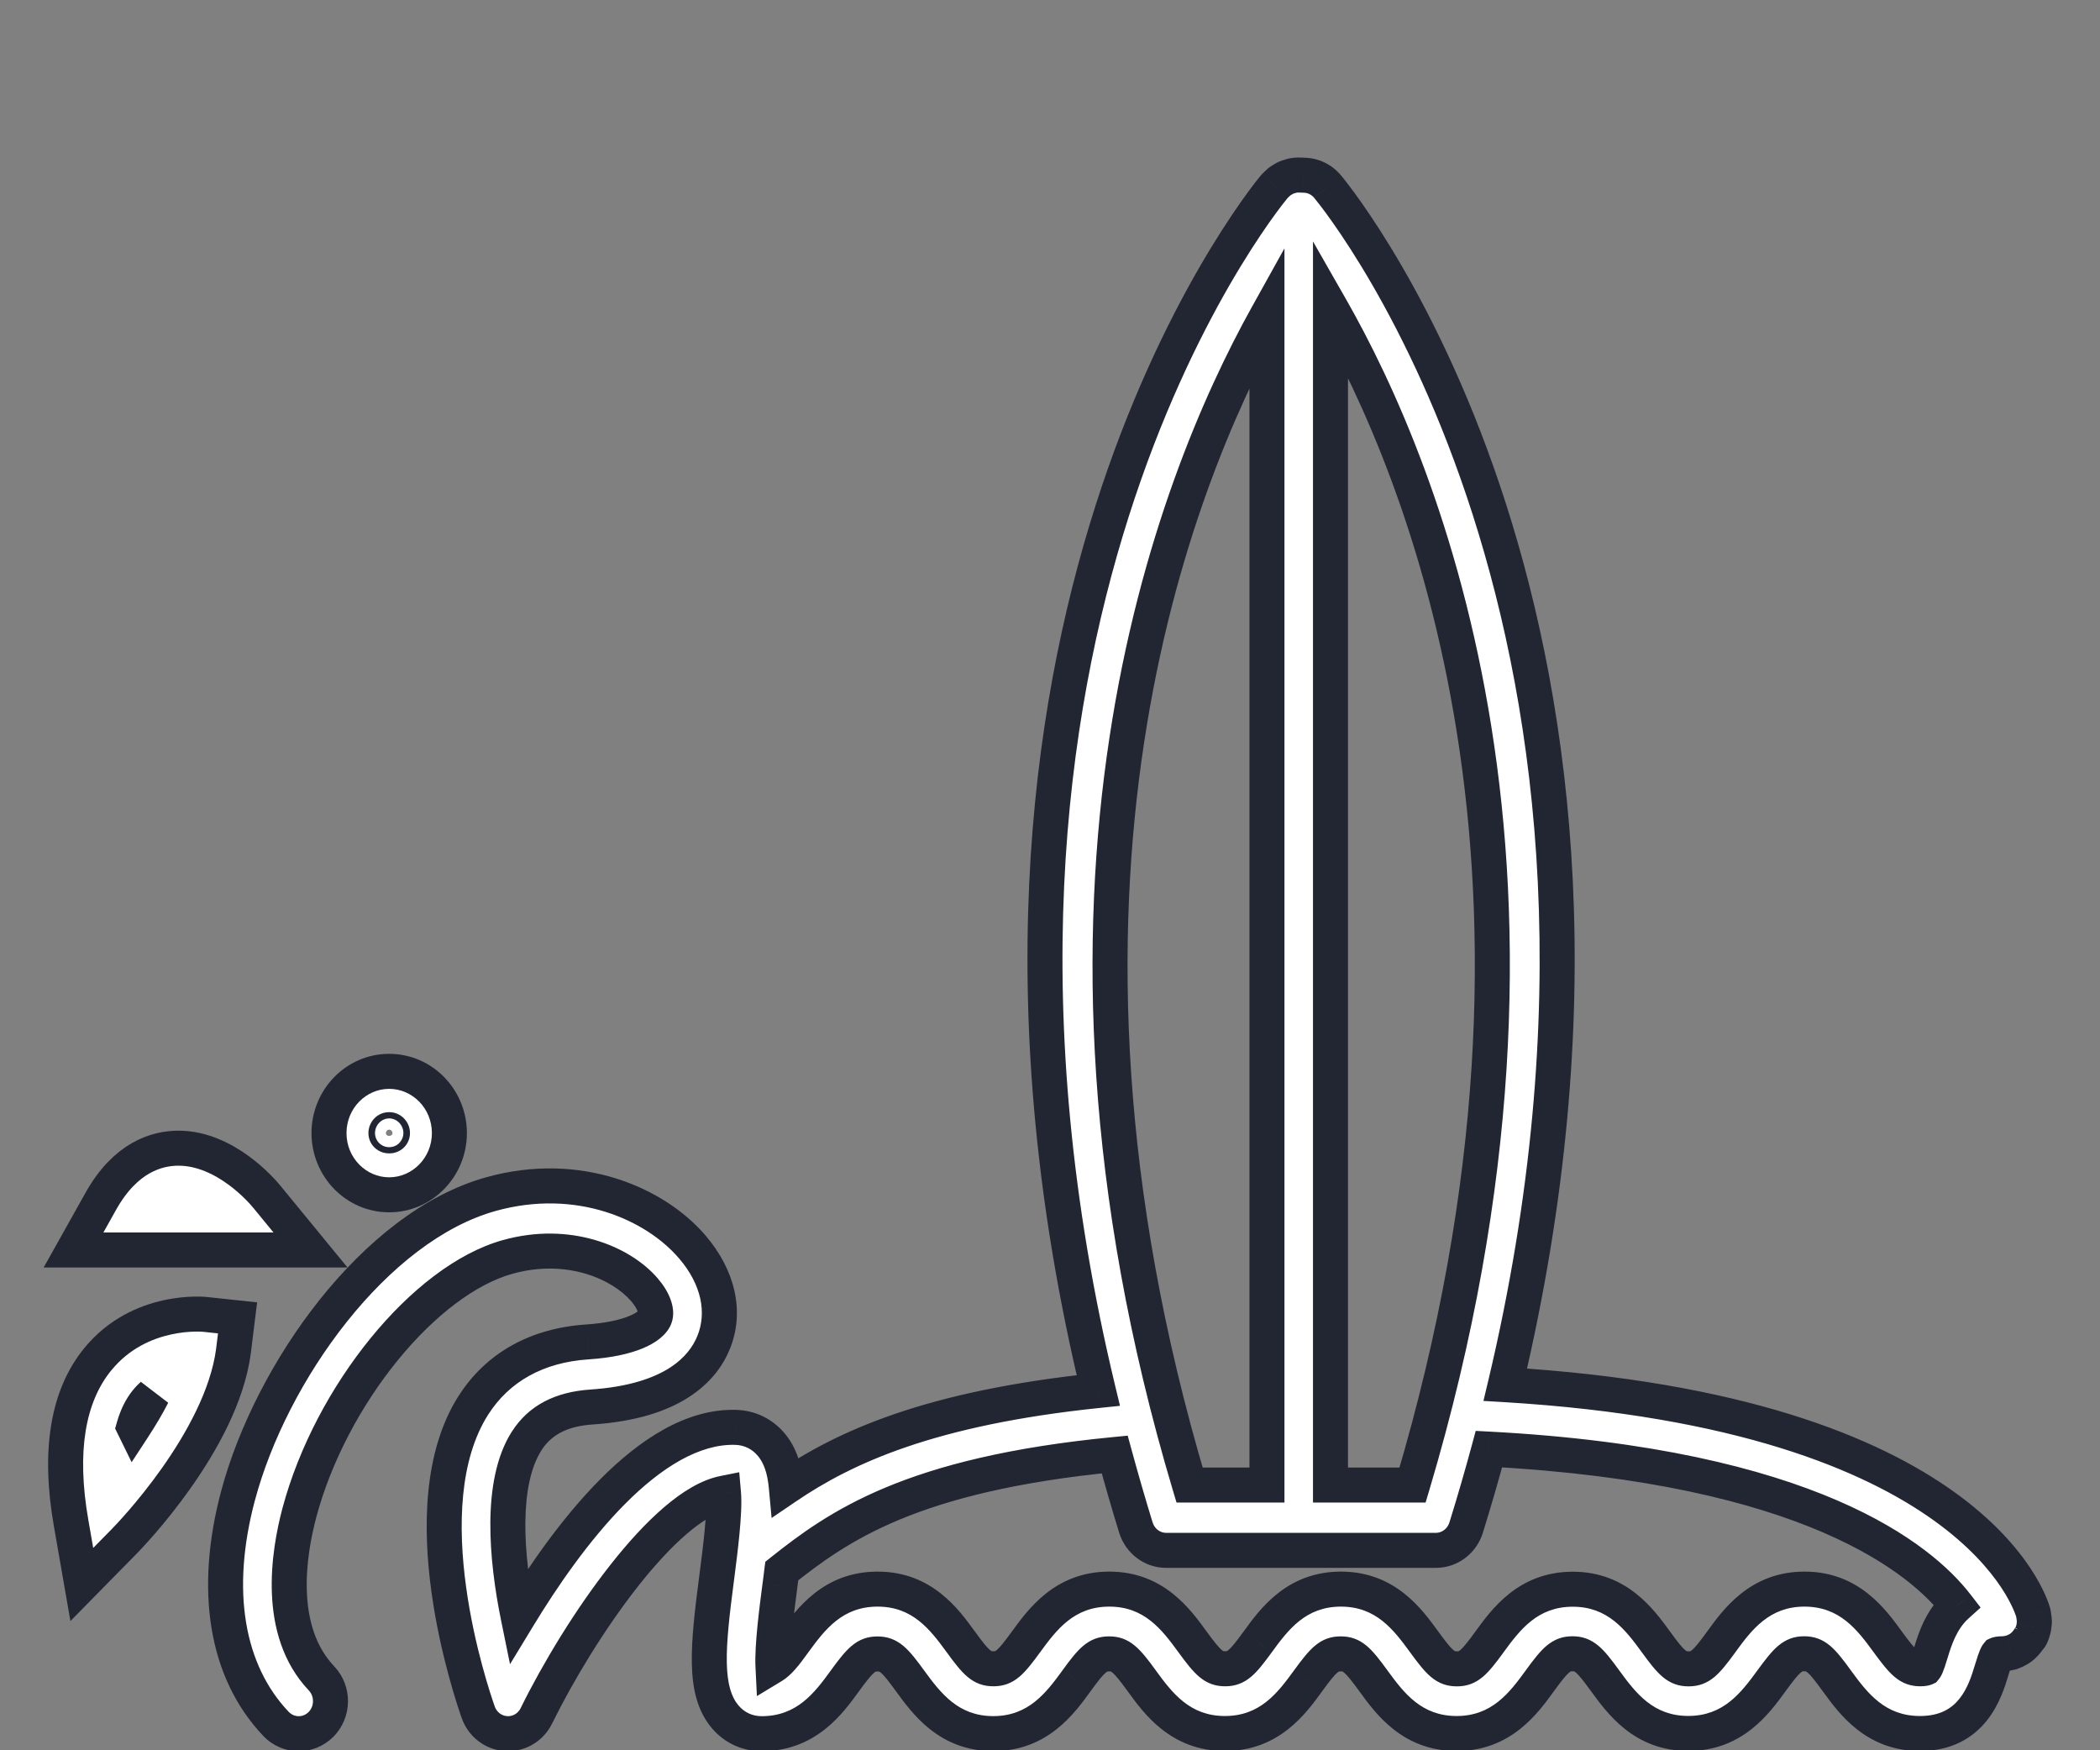 <svg width="60" height="50" viewBox="0 0 60 50" fill="none" xmlns="http://www.w3.org/2000/svg">
<rect x="0" y="0" width="60" height="50" fill="#808080" stroke="none"/>
<g clip-path="url(#clip0_1220_2)">
<path fill-rule="evenodd" clip-rule="evenodd" d="M58.064 46.653C58.055 46.681 58.043 46.709 58.03 46.734L58.03 46.734C58.017 46.762 58.003 46.787 57.976 46.806C57.966 46.822 57.956 46.835 57.947 46.849L57.937 46.863L57.928 46.876C57.91 46.899 57.889 46.925 57.869 46.948C57.851 46.967 57.833 46.985 57.812 47.004C57.79 47.027 57.765 47.048 57.74 47.066C57.731 47.073 57.721 47.08 57.71 47.086C57.704 47.09 57.697 47.095 57.691 47.099C57.684 47.103 57.678 47.107 57.672 47.111C57.665 47.114 57.658 47.118 57.652 47.121L57.627 47.136C57.615 47.142 57.603 47.149 57.59 47.155C57.571 47.165 57.551 47.172 57.53 47.18C57.526 47.181 57.521 47.183 57.517 47.185C57.513 47.187 57.508 47.188 57.504 47.19C57.498 47.192 57.492 47.195 57.486 47.197L57.486 47.197C57.475 47.203 57.463 47.208 57.45 47.211C57.448 47.211 57.446 47.212 57.444 47.212C57.442 47.212 57.44 47.212 57.438 47.212C57.434 47.212 57.429 47.212 57.425 47.213C57.354 47.232 57.282 47.243 57.207 47.243C57.105 47.243 57.069 47.26 57.069 47.26C57.027 47.309 56.951 47.557 56.903 47.714L56.903 47.715L56.898 47.73C56.721 48.311 56.352 49.521 54.857 49.521C53.579 49.521 52.944 48.65 52.479 48.013L52.476 48.009C52.04 47.406 51.874 47.243 51.548 47.243C51.221 47.243 51.058 47.406 50.62 48.006L50.617 48.011C50.152 48.648 49.517 49.519 48.236 49.519C46.958 49.519 46.323 48.648 45.858 48.011L45.855 48.006C45.419 47.406 45.254 47.243 44.927 47.243C44.603 47.243 44.437 47.406 44 48.009C43.537 48.646 42.9 49.521 41.618 49.521C40.337 49.521 39.702 48.65 39.238 48.013L39.234 48.009C38.799 47.408 38.633 47.246 38.307 47.246C37.98 47.246 37.817 47.408 37.379 48.009C36.916 48.646 36.281 49.521 34.997 49.521C33.719 49.521 33.084 48.65 32.619 48.013L32.616 48.009C32.18 47.408 32.015 47.246 31.688 47.246C31.364 47.246 31.198 47.409 30.761 48.011C30.298 48.649 29.66 49.524 28.379 49.524C27.101 49.524 26.465 48.653 26.001 48.016L25.997 48.011C25.562 47.411 25.396 47.248 25.07 47.248C24.745 47.248 24.58 47.411 24.142 48.014C23.68 48.651 23.042 49.526 21.761 49.526C21.355 49.526 20.985 49.356 20.724 49.049C20.091 48.309 20.218 47.048 20.479 45.052L20.484 45.017C20.577 44.295 20.719 43.193 20.672 42.657C18.978 42.997 16.573 46.48 15.326 49.014C15.172 49.331 14.857 49.526 14.516 49.526C14.498 49.526 14.48 49.526 14.462 49.524C14.101 49.503 13.786 49.263 13.664 48.914C13.455 48.323 11.672 43.058 13.525 40.145C14.219 39.056 15.344 38.43 16.782 38.334C18.032 38.251 18.604 37.906 18.712 37.634C18.785 37.453 18.669 37.143 18.415 36.848C17.739 36.059 16.229 35.426 14.509 35.905C12.126 36.566 9.454 39.845 8.553 43.214C8.238 44.398 7.898 46.59 9.186 47.946C9.535 48.316 9.526 48.905 9.168 49.263C8.807 49.621 8.236 49.615 7.884 49.245C6.462 47.749 6.079 45.431 6.802 42.723C7.739 39.214 10.701 35.033 14.035 34.109C16.519 33.421 18.708 34.37 19.778 35.62C20.52 36.483 20.742 37.476 20.391 38.346C20.084 39.103 19.232 40.038 16.9 40.194C16.031 40.252 15.426 40.571 15.047 41.164C14.283 42.365 14.46 44.494 14.806 46.192C16.168 43.951 18.556 40.696 21.028 40.776C21.427 40.789 21.788 40.966 22.042 41.276C22.296 41.583 22.421 41.981 22.466 42.474C24.135 41.341 26.572 40.219 31.38 39.721C26.168 18.06 35.966 5.866 36.41 5.328C36.414 5.324 36.418 5.321 36.422 5.318C36.427 5.314 36.431 5.31 36.435 5.305C36.463 5.275 36.49 5.249 36.519 5.223C36.538 5.205 36.556 5.188 36.576 5.175C36.604 5.155 36.632 5.14 36.661 5.123L36.68 5.112C36.699 5.1 36.717 5.088 36.737 5.079C36.78 5.06 36.823 5.047 36.869 5.035C36.879 5.033 36.89 5.03 36.9 5.026L36.9 5.026C36.906 5.024 36.911 5.022 36.916 5.021C36.977 5.007 37.041 5 37.107 5L37.241 5.005C37.508 5.005 37.76 5.123 37.932 5.333C38.377 5.868 48.127 18 43.008 39.556C56.394 40.361 58.032 45.841 58.096 46.08C58.096 46.083 58.096 46.085 58.097 46.088L58.098 46.096C58.098 46.101 58.099 46.106 58.1 46.111L58.114 46.201C58.118 46.234 58.123 46.267 58.123 46.299C58.123 46.304 58.123 46.308 58.124 46.313C58.124 46.318 58.125 46.322 58.125 46.327C58.125 46.346 58.123 46.362 58.12 46.38L58.12 46.384L58.12 46.384C58.118 46.415 58.116 46.449 58.109 46.481C58.107 46.496 58.104 46.511 58.1 46.526C58.097 46.539 58.094 46.551 58.091 46.564C58.089 46.569 58.088 46.575 58.087 46.58C58.085 46.584 58.084 46.588 58.083 46.592C58.077 46.613 58.072 46.633 58.064 46.653ZM38.014 42.423H40.359C45.523 25.096 40.665 13.416 38.014 8.779V42.423ZM36.199 9.023V42.423H33.988C28.923 25.433 33.527 13.827 36.199 9.023ZM55.172 47.201L55.176 47.185L55.176 47.186C55.282 46.837 55.464 46.264 55.911 45.862C54.906 44.559 51.738 41.883 42.54 41.397C42.341 42.134 42.125 42.881 41.889 43.64C41.769 44.026 41.42 44.289 41.025 44.289H33.319C32.924 44.289 32.575 44.026 32.454 43.64C32.237 42.932 32.037 42.237 31.849 41.55C26.017 42.113 23.931 43.614 22.336 44.88C22.329 44.934 22.323 44.989 22.316 45.043C22.305 45.128 22.294 45.215 22.282 45.306C22.193 45.985 22.057 47.032 22.084 47.59C22.25 47.49 22.418 47.286 22.69 46.909L22.693 46.904C23.158 46.267 23.793 45.396 25.074 45.396C26.352 45.396 26.988 46.267 27.452 46.904L27.455 46.909C27.891 47.509 28.056 47.672 28.383 47.672C28.71 47.672 28.873 47.509 29.311 46.909L29.314 46.904C29.779 46.267 30.414 45.396 31.695 45.396C32.973 45.396 33.608 46.267 34.073 46.904L34.076 46.909C34.514 47.509 34.679 47.672 35.004 47.672C35.33 47.672 35.494 47.509 35.931 46.909C36.394 46.271 37.029 45.396 38.313 45.396C39.592 45.396 40.227 46.267 40.691 46.904L40.694 46.909C41.132 47.511 41.298 47.674 41.624 47.674C41.951 47.674 42.114 47.511 42.552 46.911L42.555 46.907C43.02 46.27 43.655 45.399 44.936 45.399C46.214 45.399 46.849 46.269 47.314 46.907L47.317 46.911C47.753 47.511 47.919 47.674 48.245 47.674C48.572 47.674 48.737 47.511 49.175 46.909C49.638 46.271 50.275 45.396 51.556 45.396C52.837 45.396 53.472 46.267 53.937 46.904L53.94 46.909C54.378 47.509 54.544 47.672 54.868 47.672C54.97 47.672 55.006 47.656 55.006 47.656C55.048 47.606 55.124 47.358 55.172 47.201Z" fill="white"/>
<path d="M58.03 46.734L57.588 46.499L58.35 47.118L58.03 46.734ZM58.064 46.653L57.6 46.465L57.594 46.481L57.588 46.498L58.064 46.653ZM58.03 46.734L58.48 46.953L57.71 46.35L58.03 46.734ZM57.976 46.806L57.694 46.393L57.606 46.453L57.551 46.542L57.976 46.806ZM57.947 46.849L57.538 46.561L57.538 46.561L57.947 46.849ZM57.937 46.863L57.528 46.575L57.526 46.578L57.937 46.863ZM57.928 46.876L58.322 47.183L58.331 47.172L58.339 47.16L57.928 46.876ZM57.869 46.948L58.227 47.297L58.236 47.288L58.245 47.278L57.869 46.948ZM57.812 47.004L57.475 46.634L57.465 46.644L57.454 46.655L57.812 47.004ZM57.74 47.066L58.022 47.479L58.031 47.473L58.039 47.467L57.74 47.066ZM57.71 47.086L57.984 47.505L57.984 47.505L57.71 47.086ZM57.691 47.099L57.959 47.521L57.959 47.521L57.691 47.099ZM57.672 47.111L57.9 47.556L57.917 47.547L57.934 47.536L57.672 47.111ZM57.652 47.121L57.408 46.685L57.406 46.686L57.652 47.121ZM57.627 47.136L57.873 47.571L57.874 47.571L57.627 47.136ZM57.59 47.155L57.376 46.703L57.369 46.706L57.362 46.71L57.59 47.155ZM57.53 47.18L57.356 46.711L57.356 46.711L57.53 47.18ZM57.517 47.185L57.693 47.653L57.693 47.653L57.517 47.185ZM57.504 47.19L57.684 47.656L57.687 47.655L57.504 47.19ZM57.486 47.197L57.283 46.741L57.273 46.745L57.263 46.75L57.486 47.197ZM57.486 47.197L57.69 47.654L57.7 47.65L57.71 47.645L57.486 47.197ZM57.45 47.211L57.338 46.723L57.325 46.727L57.45 47.211ZM57.444 47.212L57.489 47.71L57.49 47.71L57.444 47.212ZM57.438 47.212L57.439 47.712L57.439 47.712L57.438 47.212ZM57.425 47.213L57.3 46.729L57.297 46.73L57.425 47.213ZM57.069 47.26L56.864 46.803L56.76 46.85L56.686 46.938L57.069 47.26ZM56.903 47.714L57.367 47.9L57.375 47.881L57.381 47.86L56.903 47.714ZM56.903 47.715L56.439 47.529L56.431 47.548L56.425 47.569L56.903 47.715ZM56.898 47.73L56.42 47.584L56.42 47.584L56.898 47.73ZM52.479 48.013L52.883 47.719L52.883 47.719L52.479 48.013ZM52.476 48.009L52.07 48.302L52.072 48.303L52.476 48.009ZM50.62 48.006L50.216 47.712L50.216 47.712L50.62 48.006ZM50.617 48.011L51.021 48.306L51.021 48.305L50.617 48.011ZM45.858 48.011L45.454 48.305L45.454 48.306L45.858 48.011ZM45.855 48.006L45.45 48.3L45.451 48.301L45.855 48.006ZM44 48.009L43.595 47.715L43.595 47.715L44 48.009ZM39.238 48.013L39.642 47.719L39.642 47.719L39.238 48.013ZM39.234 48.009L38.83 48.302L38.83 48.303L39.234 48.009ZM37.379 48.009L36.975 47.714L36.974 47.715L37.379 48.009ZM32.619 48.013L33.023 47.719L33.023 47.719L32.619 48.013ZM32.616 48.009L32.211 48.302L32.212 48.303L32.616 48.009ZM30.761 48.011L30.356 47.717L30.356 47.718L30.761 48.011ZM26.001 48.016L25.597 48.31L25.597 48.31L26.001 48.016ZM25.997 48.011L25.593 48.305L25.593 48.306L25.997 48.011ZM24.142 48.014L23.738 47.72L23.738 47.72L24.142 48.014ZM20.724 49.049L21.105 48.725L21.104 48.724L20.724 49.049ZM20.479 45.052L20.975 45.117L20.975 45.116L20.479 45.052ZM20.484 45.017L19.988 44.953L19.988 44.953L20.484 45.017ZM20.672 42.657L21.17 42.614L21.121 42.057L20.574 42.167L20.672 42.657ZM15.326 49.014L14.877 48.793L14.877 48.795L15.326 49.014ZM14.462 49.524L14.525 49.028L14.508 49.026L14.491 49.025L14.462 49.524ZM13.664 48.914L14.135 48.749L14.135 48.748L13.664 48.914ZM13.525 40.145L13.104 39.876L13.103 39.876L13.525 40.145ZM16.782 38.334L16.815 38.833L16.816 38.833L16.782 38.334ZM18.712 37.634L19.177 37.82L19.177 37.82L18.712 37.634ZM18.415 36.848L18.036 37.173L18.036 37.174L18.415 36.848ZM14.509 35.905L14.643 36.387L14.644 36.387L14.509 35.905ZM8.553 43.214L8.07 43.085L8.07 43.085L8.553 43.214ZM9.186 47.946L9.55 47.603L9.549 47.602L9.186 47.946ZM9.168 49.263L9.52 49.618L9.522 49.617L9.168 49.263ZM7.884 49.245L8.247 48.9L8.247 48.9L7.884 49.245ZM6.802 42.723L7.285 42.852L7.286 42.852L6.802 42.723ZM14.035 34.109L14.169 34.591L14.169 34.591L14.035 34.109ZM19.778 35.62L19.398 35.945L19.399 35.945L19.778 35.62ZM20.391 38.346L20.854 38.534L20.854 38.534L20.391 38.346ZM16.9 40.194L16.867 39.695L16.867 39.695L16.9 40.194ZM15.047 41.164L14.626 40.895L14.625 40.895L15.047 41.164ZM14.806 46.192L14.317 46.292L14.572 47.541L15.234 46.452L14.806 46.192ZM21.028 40.776L21.046 40.276L21.044 40.276L21.028 40.776ZM22.042 41.276L21.655 41.593L21.657 41.594L22.042 41.276ZM22.466 42.474L21.968 42.52L22.046 43.364L22.747 42.888L22.466 42.474ZM31.38 39.721L31.431 40.219L32 40.16L31.866 39.605L31.38 39.721ZM36.41 5.328L36.053 4.979L36.038 4.994L36.025 5.009L36.41 5.328ZM36.422 5.318L36.737 5.706L36.737 5.706L36.422 5.318ZM36.435 5.305L36.064 4.97L36.047 4.989L36.032 5.01L36.435 5.305ZM36.519 5.223L36.847 5.601L36.863 5.587L36.877 5.572L36.519 5.223ZM36.576 5.175L36.294 4.762L36.294 4.762L36.576 5.175ZM36.661 5.123L36.909 5.557L36.91 5.557L36.661 5.123ZM36.68 5.112L36.929 5.545L36.94 5.539L36.95 5.533L36.68 5.112ZM36.737 5.079L36.539 4.62L36.53 4.624L36.737 5.079ZM36.869 5.035L36.796 4.54L36.77 4.544L36.744 4.551L36.869 5.035ZM36.9 5.026L37.062 5.499L37.096 5.488L37.127 5.472L36.9 5.026ZM36.9 5.026L36.739 4.553L36.705 4.565L36.673 4.581L36.9 5.026ZM36.916 5.021L36.805 4.533L36.79 4.537L36.776 4.541L36.916 5.021ZM37.107 5L37.124 4.5L37.115 4.5H37.107V5ZM37.241 5.005L37.223 5.504L37.232 5.505H37.241V5.005ZM37.932 5.333L37.546 5.651L37.548 5.652L37.932 5.333ZM43.008 39.556L42.522 39.441L42.384 40.02L42.978 40.055L43.008 39.556ZM58.096 46.08L58.581 45.962L58.579 45.952L58.096 46.08ZM58.097 46.088L58.594 46.03L58.592 46.02L58.097 46.088ZM58.098 46.096L58.595 46.041L58.594 46.037L58.098 46.096ZM58.1 46.111L58.594 46.036L58.591 46.014L58.586 45.992L58.1 46.111ZM58.114 46.201L58.609 46.132L58.608 46.127L58.114 46.201ZM58.12 46.38L57.624 46.32L57.623 46.333L57.622 46.346L58.12 46.38ZM58.12 46.384L58.616 46.446L58.618 46.432L58.619 46.418L58.12 46.384ZM58.12 46.384L57.624 46.322L57.622 46.335L57.621 46.349L58.12 46.384ZM58.109 46.481L57.62 46.378L57.617 46.389L57.616 46.4L58.109 46.481ZM58.1 46.526L57.612 46.415L57.612 46.415L58.1 46.526ZM58.091 46.564L58.57 46.708L58.574 46.696L58.577 46.683L58.091 46.564ZM58.087 46.58L58.568 46.715L58.568 46.715L58.087 46.58ZM58.083 46.592L57.601 46.458L57.601 46.458L58.083 46.592ZM40.359 42.423V42.923H40.731L40.838 42.566L40.359 42.423ZM38.014 42.423H37.514V42.923H38.014V42.423ZM38.014 8.779L38.448 8.531L37.514 6.897V8.779H38.014ZM36.199 42.423V42.923H36.699V42.423H36.199ZM36.199 9.023H36.699V7.095L35.762 8.78L36.199 9.023ZM33.988 42.423L33.508 42.566L33.615 42.923H33.988V42.423ZM55.176 47.185L55.655 47.332L55.883 46.585L55.109 46.69L55.176 47.185ZM55.172 47.201L54.694 47.055L54.694 47.055L55.172 47.201ZM55.176 47.186L54.697 47.04L54.469 47.786L55.243 47.681L55.176 47.186ZM55.911 45.862L56.245 46.233L56.589 45.923L56.306 45.556L55.911 45.862ZM42.54 41.397L42.567 40.897L42.163 40.876L42.058 41.266L42.54 41.397ZM41.889 43.64L42.367 43.788L42.367 43.788L41.889 43.64ZM32.454 43.64L31.977 43.787L31.977 43.788L32.454 43.64ZM31.849 41.55L32.331 41.418L32.22 41.012L31.801 41.053L31.849 41.55ZM22.336 44.88L22.025 44.488L21.867 44.614L21.84 44.815L22.336 44.88ZM22.316 45.043L21.82 44.981L21.82 44.981L22.316 45.043ZM22.282 45.306L21.787 45.238L21.786 45.241L22.282 45.306ZM22.084 47.59L21.585 47.615L21.626 48.452L22.343 48.018L22.084 47.59ZM22.69 46.909L22.286 46.614L22.285 46.616L22.69 46.909ZM22.693 46.904L22.289 46.61L22.289 46.61L22.693 46.904ZM27.452 46.904L27.856 46.61L27.856 46.61L27.452 46.904ZM27.455 46.909L27.86 46.615L27.859 46.614L27.455 46.909ZM29.311 46.909L29.715 47.203L29.715 47.203L29.311 46.909ZM29.314 46.904L28.91 46.61L28.91 46.61L29.314 46.904ZM34.073 46.904L34.477 46.61L34.477 46.61L34.073 46.904ZM34.076 46.909L33.672 47.203L33.672 47.203L34.076 46.909ZM35.931 46.909L36.335 47.203L36.336 47.202L35.931 46.909ZM40.691 46.904L41.095 46.61L41.095 46.61L40.691 46.904ZM40.694 46.909L41.099 46.615L41.099 46.614L40.694 46.909ZM42.552 46.911L42.956 47.206L42.956 47.206L42.552 46.911ZM42.555 46.907L42.151 46.612L42.151 46.612L42.555 46.907ZM47.314 46.907L47.718 46.612L47.718 46.612L47.314 46.907ZM47.317 46.911L47.722 46.617L47.721 46.617L47.317 46.911ZM49.175 46.909L49.58 47.203L49.58 47.202L49.175 46.909ZM53.937 46.904L53.533 47.199L53.533 47.199L53.937 46.904ZM53.94 46.909L54.344 46.614L54.344 46.614L53.94 46.909ZM55.006 47.656L55.211 48.112L55.315 48.065L55.389 47.977L55.006 47.656ZM58.471 46.969C58.501 46.913 58.523 46.857 58.539 46.807L57.588 46.498C57.587 46.501 57.587 46.502 57.587 46.503C57.586 46.503 57.587 46.502 57.588 46.499L58.471 46.969ZM57.71 46.35L57.709 46.35L58.35 47.118L58.351 47.118L57.71 46.35ZM58.258 47.219C58.404 47.119 58.465 46.982 58.48 46.953L57.581 46.515C57.568 46.542 57.602 46.456 57.694 46.393L58.258 47.219ZM58.355 47.137C58.365 47.123 58.383 47.099 58.401 47.069L57.551 46.542C57.55 46.544 57.547 46.548 57.538 46.561L58.355 47.137ZM58.346 47.151L58.355 47.137L57.538 46.561L57.528 46.575L58.346 47.151ZM58.339 47.16L58.348 47.148L57.526 46.578L57.517 46.591L58.339 47.16ZM58.245 47.278C58.275 47.243 58.303 47.209 58.322 47.183L57.534 46.568C57.517 46.589 57.504 46.606 57.493 46.618L58.245 47.278ZM58.149 47.373C58.182 47.343 58.21 47.314 58.227 47.297L57.511 46.599C57.492 46.619 57.483 46.627 57.475 46.634L58.149 47.373ZM58.039 47.467C58.079 47.437 58.125 47.399 58.17 47.353L57.454 46.655C57.455 46.654 57.454 46.656 57.451 46.658C57.449 46.66 57.445 46.662 57.441 46.666L58.039 47.467ZM57.984 47.505C57.997 47.496 58.01 47.488 58.022 47.479L57.458 46.654C57.452 46.658 57.444 46.663 57.437 46.668L57.984 47.505ZM57.959 47.521C57.967 47.516 57.976 47.51 57.984 47.505L57.437 46.668C57.432 46.671 57.427 46.674 57.422 46.677L57.959 47.521ZM57.934 47.536C57.942 47.531 57.951 47.526 57.959 47.521L57.423 46.677C57.418 46.68 57.414 46.682 57.41 46.685L57.934 47.536ZM57.896 47.558C57.9 47.556 57.901 47.555 57.9 47.556L57.444 46.666C57.43 46.673 57.417 46.68 57.408 46.685L57.896 47.558ZM57.874 47.571L57.898 47.556L57.406 46.686L57.381 46.7L57.874 47.571ZM57.804 47.607C57.833 47.593 57.857 47.58 57.873 47.571L57.382 46.7C57.373 46.705 57.373 46.704 57.376 46.703L57.804 47.607ZM57.704 47.649C57.72 47.643 57.768 47.626 57.818 47.6L57.362 46.71C57.37 46.706 57.374 46.704 57.373 46.705C57.373 46.705 57.371 46.706 57.368 46.707C57.365 46.708 57.362 46.709 57.356 46.711L57.704 47.649ZM57.693 47.653C57.696 47.651 57.7 47.65 57.704 47.649L57.356 46.711C57.352 46.713 57.346 46.715 57.34 46.717L57.693 47.653ZM57.687 47.655C57.689 47.654 57.691 47.654 57.693 47.653L57.34 46.717C57.334 46.719 57.328 46.722 57.321 46.725L57.687 47.655ZM57.69 47.654C57.693 47.653 57.693 47.653 57.693 47.653C57.692 47.653 57.688 47.655 57.684 47.656L57.324 46.723C57.304 46.731 57.287 46.739 57.283 46.741L57.69 47.654ZM57.71 47.645L57.71 47.645L57.263 46.75L57.263 46.75L57.71 47.645ZM57.561 47.698C57.629 47.683 57.683 47.657 57.69 47.654L57.283 46.741C57.275 46.744 57.281 46.741 57.289 46.738C57.299 46.734 57.316 46.728 57.338 46.723L57.561 47.698ZM57.49 47.71C57.514 47.707 57.542 47.703 57.574 47.695L57.325 46.727C57.353 46.719 57.378 46.716 57.398 46.714L57.49 47.71ZM57.439 47.712C57.443 47.712 57.463 47.712 57.489 47.71L57.399 46.714C57.41 46.713 57.42 46.712 57.426 46.712C57.432 46.712 57.437 46.712 57.437 46.712L57.439 47.712ZM57.549 47.697C57.482 47.715 57.421 47.712 57.439 47.712L57.437 46.712C57.447 46.712 57.377 46.709 57.3 46.729L57.549 47.697ZM57.207 47.743C57.334 47.743 57.45 47.724 57.553 47.697L57.297 46.73C57.259 46.74 57.23 46.743 57.207 46.743V47.743ZM57.069 47.26C57.273 47.716 57.273 47.716 57.273 47.716C57.273 47.716 57.272 47.716 57.272 47.716C57.272 47.716 57.272 47.717 57.271 47.717C57.271 47.717 57.27 47.717 57.27 47.718C57.268 47.718 57.267 47.718 57.266 47.719C57.263 47.72 57.261 47.721 57.259 47.722C57.254 47.724 57.25 47.726 57.245 47.727C57.237 47.73 57.229 47.733 57.222 47.735C57.208 47.739 57.197 47.742 57.191 47.743C57.179 47.745 57.182 47.743 57.207 47.743V46.743C57.13 46.743 57.064 46.749 57.008 46.76C56.98 46.765 56.954 46.772 56.93 46.779C56.918 46.783 56.906 46.786 56.895 46.791C56.89 46.793 56.884 46.795 56.879 46.797C56.877 46.798 56.874 46.799 56.871 46.8C56.87 46.801 56.869 46.801 56.867 46.802C56.867 46.802 56.866 46.802 56.866 46.803C56.865 46.803 56.865 46.803 56.865 46.803C56.864 46.803 56.864 46.803 56.864 46.803C56.864 46.803 56.864 46.803 57.069 47.26ZM57.381 47.86C57.406 47.78 57.434 47.687 57.461 47.609C57.475 47.569 57.485 47.541 57.493 47.523C57.497 47.514 57.497 47.513 57.495 47.518C57.494 47.52 57.49 47.527 57.484 47.536C57.479 47.544 57.468 47.561 57.451 47.582L56.686 46.938C56.62 47.016 56.582 47.109 56.571 47.136C56.551 47.184 56.532 47.236 56.515 47.284C56.482 47.382 56.448 47.492 56.425 47.568L57.381 47.86ZM57.367 47.9L57.367 47.9L56.439 47.529L56.439 47.529L57.367 47.9ZM57.377 47.876L57.381 47.861L56.425 47.569L56.42 47.584L57.377 47.876ZM54.857 50.021C55.765 50.021 56.371 49.643 56.762 49.157C57.131 48.697 57.29 48.16 57.377 47.875L56.42 47.584C56.33 47.881 56.215 48.24 55.982 48.53C55.77 48.795 55.444 49.021 54.857 49.021V50.021ZM52.075 48.308C52.53 48.932 53.301 50.021 54.857 50.021V49.021C53.857 49.021 53.357 48.369 52.883 47.719L52.075 48.308ZM52.072 48.303L52.075 48.308L52.883 47.719L52.88 47.714L52.072 48.303ZM51.548 47.743C51.587 47.743 51.598 47.748 51.599 47.748C51.6 47.749 51.614 47.753 51.647 47.781C51.73 47.852 51.846 47.992 52.07 48.302L52.881 47.716C52.669 47.423 52.485 47.181 52.295 47.019C52.065 46.824 51.826 46.743 51.548 46.743V47.743ZM51.024 48.301C51.25 47.992 51.366 47.852 51.449 47.781C51.482 47.753 51.496 47.749 51.497 47.748C51.498 47.748 51.509 47.743 51.548 47.743V46.743C51.269 46.743 51.031 46.824 50.802 47.019C50.613 47.179 50.428 47.421 50.216 47.712L51.024 48.301ZM51.021 48.305L51.024 48.301L50.216 47.712L50.213 47.716L51.021 48.305ZM48.236 50.019C49.795 50.019 50.566 48.93 51.021 48.306L50.213 47.716C49.739 48.366 49.239 49.019 48.236 49.019V50.019ZM45.454 48.306C45.91 48.93 46.68 50.019 48.236 50.019V49.019C47.236 49.019 46.736 48.366 46.262 47.716L45.454 48.306ZM45.451 48.301L45.454 48.305L46.262 47.716L46.259 47.712L45.451 48.301ZM44.927 47.743C44.966 47.743 44.978 47.748 44.979 47.748C44.98 47.749 44.994 47.754 45.027 47.781C45.11 47.852 45.226 47.992 45.45 48.3L46.26 47.713C46.048 47.421 45.864 47.179 45.673 47.018C45.444 46.824 45.206 46.743 44.927 46.743V47.743ZM44.404 48.303C44.629 47.993 44.746 47.852 44.83 47.781C44.863 47.753 44.877 47.748 44.878 47.748C44.879 47.748 44.889 47.743 44.927 47.743V46.743C44.649 46.743 44.411 46.825 44.182 47.019C43.992 47.18 43.808 47.422 43.595 47.715L44.404 48.303ZM41.618 50.021C43.178 50.021 43.951 48.928 44.404 48.303L43.595 47.715C43.123 48.365 42.621 49.021 41.618 49.021V50.021ZM38.834 48.308C39.289 48.932 40.059 50.021 41.618 50.021V49.021C40.615 49.021 40.115 48.368 39.642 47.719L38.834 48.308ZM38.83 48.303L38.834 48.308L39.642 47.719L39.638 47.714L38.83 48.303ZM38.307 47.746C38.345 47.746 38.357 47.75 38.358 47.751C38.359 47.751 38.374 47.756 38.407 47.784C38.489 47.854 38.606 47.994 38.83 48.302L39.639 47.715C39.427 47.423 39.243 47.182 39.053 47.021C38.823 46.826 38.585 46.746 38.307 46.746V47.746ZM37.783 48.303C38.008 47.994 38.125 47.854 38.208 47.783C38.241 47.755 38.255 47.751 38.256 47.751C38.257 47.75 38.268 47.746 38.307 47.746V46.746C38.028 46.746 37.79 46.826 37.561 47.021C37.371 47.182 37.187 47.423 36.975 47.714L37.783 48.303ZM34.997 50.021C36.56 50.021 37.33 48.927 37.784 48.303L36.974 47.715C36.502 48.365 36.002 49.021 34.997 49.021V50.021ZM32.215 48.308C32.67 48.932 33.441 50.021 34.997 50.021V49.021C33.997 49.021 33.497 48.369 33.023 47.719L32.215 48.308ZM32.212 48.303L32.215 48.308L33.023 47.719L33.02 47.714L32.212 48.303ZM31.688 47.746C31.727 47.746 31.739 47.75 31.74 47.751C31.741 47.751 31.755 47.756 31.788 47.784C31.871 47.854 31.987 47.994 32.211 48.302L33.021 47.715C32.809 47.423 32.625 47.182 32.434 47.021C32.205 46.826 31.966 46.746 31.688 46.746V47.746ZM31.165 48.305C31.39 47.995 31.507 47.854 31.591 47.784C31.624 47.755 31.638 47.751 31.639 47.751C31.64 47.75 31.65 47.746 31.688 47.746V46.746C31.41 46.746 31.172 46.827 30.943 47.021C30.753 47.183 30.569 47.424 30.356 47.717L31.165 48.305ZM28.379 50.024C29.939 50.024 30.712 48.93 31.165 48.305L30.356 47.718C29.884 48.367 29.382 49.024 28.379 49.024V50.024ZM25.597 48.31C26.052 48.934 26.823 50.024 28.379 50.024V49.024C27.379 49.024 26.879 48.371 26.405 47.721L25.597 48.31ZM25.593 48.306L25.597 48.31L26.405 47.721L26.401 47.717L25.593 48.306ZM25.07 47.748C25.109 47.748 25.12 47.753 25.122 47.753C25.123 47.754 25.137 47.758 25.17 47.786C25.253 47.856 25.369 47.996 25.593 48.305L26.402 47.718C26.191 47.426 26.006 47.184 25.816 47.023C25.586 46.829 25.348 46.748 25.07 46.748V47.748ZM24.547 48.307C24.772 47.998 24.889 47.857 24.972 47.786C25.005 47.758 25.019 47.753 25.02 47.753C25.021 47.753 25.032 47.748 25.07 47.748V46.748C24.792 46.748 24.554 46.829 24.325 47.024C24.135 47.185 23.95 47.427 23.738 47.72L24.547 48.307ZM21.761 50.026C23.321 50.026 24.093 48.932 24.547 48.307L23.738 47.72C23.266 48.37 22.764 49.026 21.761 49.026V50.026ZM20.343 49.373C20.7 49.793 21.209 50.026 21.761 50.026V49.026C21.5 49.026 21.27 48.919 21.105 48.725L20.343 49.373ZM19.983 44.987C19.854 45.977 19.751 46.83 19.767 47.533C19.782 48.239 19.919 48.876 20.344 49.374L21.104 48.724C20.897 48.482 20.78 48.119 20.766 47.51C20.753 46.898 20.843 46.123 20.975 45.117L19.983 44.987ZM19.988 44.953L19.983 44.988L20.975 45.116L20.98 45.081L19.988 44.953ZM20.174 42.701C20.193 42.918 20.174 43.286 20.133 43.72C20.092 44.143 20.035 44.591 19.988 44.953L20.98 45.081C21.026 44.721 21.086 44.257 21.128 43.815C21.169 43.384 21.198 42.933 21.17 42.614L20.174 42.701ZM15.775 49.235C16.385 47.995 17.28 46.522 18.224 45.322C18.697 44.723 19.172 44.203 19.623 43.817C20.082 43.424 20.471 43.208 20.77 43.148L20.574 42.167C20.026 42.277 19.479 42.624 18.972 43.058C18.456 43.5 17.935 44.073 17.439 44.704C16.446 45.965 15.515 47.499 14.877 48.793L15.775 49.235ZM14.516 50.026C15.05 50.026 15.538 49.72 15.775 49.233L14.877 48.795C14.805 48.942 14.663 49.026 14.516 49.026V50.026ZM14.398 50.02C14.453 50.027 14.503 50.026 14.516 50.026V49.026C14.511 49.026 14.509 49.026 14.507 49.026C14.505 49.026 14.505 49.026 14.505 49.026C14.506 49.026 14.514 49.026 14.525 49.028L14.398 50.02ZM13.192 49.08C13.38 49.615 13.866 49.99 14.433 50.023L14.491 49.025C14.336 49.016 14.193 48.912 14.135 48.749L13.192 49.08ZM13.103 39.876C12.076 41.491 12.083 43.691 12.326 45.468C12.573 47.27 13.083 48.771 13.192 49.081L14.135 48.748C14.036 48.466 13.55 47.038 13.317 45.332C13.079 43.6 13.121 41.711 13.947 40.413L13.103 39.876ZM16.749 37.836C15.173 37.94 13.894 38.636 13.104 39.876L13.947 40.413C14.545 39.475 15.515 38.919 16.815 38.833L16.749 37.836ZM18.248 37.448C18.269 37.396 18.255 37.48 17.982 37.593C17.735 37.697 17.337 37.796 16.749 37.836L16.816 38.833C17.477 38.789 17.99 38.674 18.368 38.516C18.721 38.369 19.047 38.145 19.177 37.82L18.248 37.448ZM18.036 37.174C18.134 37.287 18.192 37.389 18.218 37.46C18.232 37.495 18.234 37.513 18.234 37.515C18.234 37.517 18.231 37.491 18.248 37.448L19.177 37.82C19.28 37.561 19.225 37.296 19.154 37.107C19.078 36.904 18.951 36.703 18.794 36.522L18.036 37.174ZM14.644 36.387C16.185 35.957 17.492 36.539 18.036 37.173L18.795 36.522C17.986 35.579 16.272 34.895 14.375 35.424L14.644 36.387ZM9.036 43.343C9.467 41.733 10.325 40.134 11.363 38.86C12.409 37.576 13.592 36.679 14.643 36.387L14.376 35.423C13.043 35.793 11.698 36.865 10.588 38.228C9.469 39.601 8.541 41.325 8.07 43.085L9.036 43.343ZM9.549 47.602C9.017 47.042 8.802 46.29 8.768 45.494C8.734 44.699 8.886 43.909 9.037 43.342L8.07 43.085C7.906 43.703 7.729 44.601 7.769 45.537C7.808 46.472 8.067 47.494 8.824 48.291L9.549 47.602ZM9.522 49.617C10.071 49.067 10.085 48.17 9.55 47.603L8.823 48.29C8.986 48.463 8.981 48.743 8.815 48.91L9.522 49.617ZM7.522 49.589C8.067 50.163 8.961 50.174 9.52 49.618L8.816 48.908C8.654 49.069 8.405 49.066 8.247 48.9L7.522 49.589ZM6.319 42.594C5.569 45.403 5.939 47.923 7.522 49.589L8.247 48.9C6.986 47.574 6.589 45.46 7.285 42.852L6.319 42.594ZM13.902 33.628C12.094 34.128 10.438 35.492 9.129 37.135C7.815 38.785 6.807 40.769 6.319 42.594L7.286 42.852C7.735 41.169 8.676 39.308 9.911 37.758C11.15 36.203 12.643 35.014 14.169 34.591L13.902 33.628ZM20.158 35.294C18.963 33.9 16.576 32.886 13.902 33.628L14.169 34.591C16.462 33.955 18.452 34.84 19.398 35.945L20.158 35.294ZM20.854 38.534C21.292 37.45 20.99 36.263 20.157 35.294L19.399 35.945C20.049 36.703 20.192 37.502 19.927 38.159L20.854 38.534ZM16.933 40.693C18.16 40.611 19.043 40.321 19.674 39.916C20.311 39.508 20.665 39.001 20.854 38.534L19.927 38.159C19.81 38.448 19.584 38.786 19.135 39.074C18.68 39.365 17.972 39.621 16.867 39.695L16.933 40.693ZM15.468 41.433C15.742 41.005 16.183 40.743 16.933 40.693L16.867 39.695C15.88 39.761 15.11 40.137 14.626 40.895L15.468 41.433ZM15.296 46.092C15.127 45.263 15.002 44.343 15.01 43.496C15.018 42.636 15.161 41.916 15.469 41.433L14.625 40.895C14.168 41.613 14.018 42.557 14.01 43.487C14.002 44.429 14.139 45.423 14.317 46.292L15.296 46.092ZM21.044 40.276C19.59 40.229 18.245 41.155 17.146 42.262C16.029 43.386 15.068 44.799 14.379 45.932L15.234 46.452C15.906 45.345 16.82 44.009 17.855 42.966C18.909 41.905 19.994 41.243 21.012 41.275L21.044 40.276ZM22.428 40.959C22.082 40.537 21.587 40.295 21.046 40.276L21.011 41.275C21.267 41.284 21.493 41.395 21.655 41.593L22.428 40.959ZM22.964 42.428C22.913 41.88 22.769 41.371 22.427 40.957L21.657 41.594C21.822 41.795 21.928 42.081 21.968 42.52L22.964 42.428ZM31.328 39.224C26.453 39.729 23.934 40.873 22.185 42.06L22.747 42.888C24.336 41.809 26.69 40.71 31.431 40.219L31.328 39.224ZM36.025 5.009C35.522 5.618 25.632 17.97 30.894 39.838L31.866 39.605C26.703 18.15 36.41 6.113 36.796 5.647L36.025 5.009ZM36.107 4.93C36.105 4.932 36.079 4.952 36.053 4.979L36.769 5.677C36.758 5.688 36.749 5.696 36.743 5.701C36.738 5.705 36.734 5.708 36.737 5.706L36.107 4.93ZM36.032 5.01C36.053 4.981 36.074 4.96 36.088 4.946C36.1 4.935 36.111 4.926 36.106 4.93L36.737 5.706C36.737 5.706 36.753 5.694 36.77 5.678C36.789 5.66 36.814 5.634 36.839 5.6L36.032 5.01ZM36.192 4.846C36.152 4.88 36.109 4.92 36.064 4.97L36.807 5.639C36.816 5.629 36.828 5.618 36.847 5.601L36.192 4.846ZM36.294 4.762C36.237 4.8 36.194 4.841 36.161 4.874L36.877 5.572C36.881 5.568 36.874 5.577 36.858 5.587L36.294 4.762ZM36.413 4.689C36.386 4.704 36.341 4.73 36.294 4.762L36.858 5.587C36.867 5.581 36.878 5.575 36.909 5.557L36.413 4.689ZM36.432 4.678L36.412 4.689L36.91 5.557L36.929 5.545L36.432 4.678ZM36.53 4.624C36.472 4.651 36.425 4.682 36.41 4.691L36.95 5.533C36.955 5.529 36.958 5.528 36.96 5.526C36.962 5.525 36.963 5.525 36.962 5.525C36.961 5.526 36.955 5.529 36.944 5.534L36.53 4.624ZM36.744 4.551C36.679 4.567 36.611 4.589 36.539 4.62L36.935 5.538C36.95 5.532 36.967 5.526 36.993 5.519L36.744 4.551ZM36.739 4.553C36.731 4.555 36.737 4.554 36.744 4.551C36.752 4.549 36.771 4.544 36.796 4.54L36.941 5.53C37.005 5.52 37.06 5.5 37.062 5.499L36.739 4.553ZM36.673 4.581L36.673 4.581L37.127 5.472L37.127 5.472L36.673 4.581ZM36.776 4.541C36.758 4.546 36.742 4.552 36.739 4.553L37.062 5.499C37.065 5.498 37.065 5.498 37.065 5.498C37.064 5.498 37.061 5.499 37.057 5.501L36.776 4.541ZM37.107 4.5C37.005 4.5 36.904 4.511 36.805 4.533L37.027 5.508C37.05 5.503 37.077 5.5 37.107 5.5V4.5ZM37.258 4.505L37.124 4.5L37.089 5.5L37.223 5.504L37.258 4.505ZM38.318 5.015C38.052 4.691 37.658 4.505 37.241 4.505V5.505C37.358 5.505 37.468 5.556 37.546 5.65L38.318 5.015ZM43.495 39.672C48.663 17.909 38.821 5.62 38.317 5.013L37.548 5.652C37.933 6.115 47.592 18.09 42.522 39.441L43.495 39.672ZM58.579 45.952C58.521 45.733 58.034 44.199 55.839 42.624C53.651 41.053 49.795 39.464 43.038 39.057L42.978 40.055C49.608 40.454 53.264 42.007 55.256 43.437C57.243 44.862 57.607 46.188 57.612 46.208L58.579 45.952ZM58.592 46.02C58.591 46.009 58.587 45.988 58.581 45.962L57.61 46.199C57.605 46.178 57.602 46.162 57.602 46.156L58.592 46.02ZM58.594 46.037L58.593 46.03L57.6 46.146L57.601 46.154L58.594 46.037ZM58.586 45.992C58.591 46.012 58.593 46.027 58.594 46.034C58.595 46.041 58.595 46.046 58.595 46.041L57.601 46.149C57.601 46.151 57.602 46.161 57.603 46.172C57.605 46.184 57.608 46.205 57.614 46.229L58.586 45.992ZM58.608 46.127L58.594 46.036L57.606 46.185L57.619 46.276L58.608 46.127ZM58.623 46.299C58.623 46.226 58.613 46.159 58.609 46.132L57.618 46.27C57.62 46.279 57.62 46.285 57.621 46.291C57.622 46.296 57.622 46.3 57.623 46.302C57.623 46.308 57.623 46.306 57.623 46.299H58.623ZM58.62 46.252C58.62 46.249 58.62 46.254 58.621 46.261C58.622 46.268 58.623 46.282 58.623 46.299H57.623C57.623 46.321 57.624 46.34 57.625 46.352C57.626 46.363 57.627 46.372 57.627 46.374L58.62 46.252ZM58.625 46.327C58.625 46.305 58.624 46.286 58.623 46.275C58.621 46.263 58.62 46.254 58.62 46.252L57.627 46.374C57.628 46.377 57.627 46.372 57.627 46.365C57.626 46.358 57.625 46.344 57.625 46.327H58.625ZM58.617 46.441C58.618 46.434 58.625 46.383 58.625 46.327H57.625C57.625 46.316 57.626 46.307 57.626 46.305C57.626 46.304 57.626 46.305 57.626 46.307C57.626 46.309 57.625 46.31 57.625 46.312C57.625 46.314 57.624 46.317 57.624 46.32L58.617 46.441ZM58.619 46.418L58.619 46.415L57.622 46.346L57.621 46.35L58.619 46.418ZM58.616 46.446L58.616 46.446L57.624 46.322L57.624 46.322L58.616 46.446ZM58.599 46.583C58.613 46.512 58.617 46.444 58.619 46.418L57.621 46.349C57.621 46.357 57.62 46.363 57.62 46.369C57.62 46.374 57.619 46.378 57.619 46.381C57.618 46.387 57.618 46.385 57.62 46.378L58.599 46.583ZM58.588 46.636C58.593 46.615 58.598 46.589 58.603 46.561L57.616 46.4C57.615 46.402 57.615 46.406 57.612 46.415L58.588 46.636ZM58.577 46.683C58.58 46.671 58.584 46.654 58.588 46.636L57.612 46.415C57.611 46.423 57.608 46.432 57.605 46.446L58.577 46.683ZM58.568 46.715C58.569 46.712 58.569 46.709 58.57 46.708L57.612 46.421C57.609 46.43 57.607 46.438 57.605 46.444L58.568 46.715ZM58.565 46.725C58.566 46.721 58.567 46.718 58.568 46.715L57.605 46.444C57.604 46.45 57.602 46.454 57.601 46.458L58.565 46.725ZM58.527 46.841C58.548 46.79 58.561 46.741 58.565 46.725L57.601 46.458C57.6 46.464 57.599 46.467 57.598 46.471C57.597 46.474 57.596 46.475 57.596 46.476C57.596 46.477 57.597 46.473 57.6 46.465L58.527 46.841ZM40.359 41.923H38.014V42.923H40.359V41.923ZM37.58 9.027C40.179 13.574 44.997 25.113 39.88 42.28L40.838 42.566C46.05 25.08 41.151 13.258 38.448 8.531L37.58 9.027ZM38.514 42.423V8.779H37.514V42.423H38.514ZM36.699 42.423V9.023H35.699V42.423H36.699ZM33.988 42.923H36.199V41.923H33.988V42.923ZM35.762 8.78C33.04 13.675 28.397 25.42 33.508 42.566L34.467 42.28C29.449 25.447 34.014 13.98 36.636 9.266L35.762 8.78ZM54.698 47.039L54.694 47.055L55.65 47.347L55.655 47.332L54.698 47.039ZM55.243 47.681L55.244 47.681L55.109 46.69L55.108 46.69L55.243 47.681ZM55.576 45.49C55.014 45.996 54.802 46.697 54.697 47.04L55.654 47.332C55.763 46.976 55.913 46.532 56.245 46.233L55.576 45.49ZM42.514 41.896C51.626 42.378 54.63 45.02 55.515 46.167L56.306 45.556C55.182 44.098 51.849 41.388 42.567 40.897L42.514 41.896ZM42.367 43.788C42.605 43.023 42.822 42.27 43.023 41.527L42.058 41.266C41.86 41.998 41.646 42.739 41.412 43.491L42.367 43.788ZM41.025 44.789C41.647 44.789 42.184 44.376 42.367 43.788L41.412 43.491C41.354 43.676 41.193 43.789 41.025 43.789V44.789ZM33.319 44.789H41.025V43.789H33.319V44.789ZM31.977 43.788C32.16 44.376 32.697 44.789 33.319 44.789V43.789C33.151 43.789 32.989 43.676 32.932 43.491L31.977 43.788ZM31.367 41.682C31.556 42.373 31.757 43.074 31.977 43.787L32.932 43.492C32.716 42.791 32.518 42.101 32.331 41.418L31.367 41.682ZM22.647 45.271C23.43 44.65 24.309 43.991 25.696 43.413C27.089 42.833 29.017 42.326 31.897 42.048L31.801 41.053C28.849 41.338 26.819 41.862 25.311 42.49C23.799 43.12 22.837 43.844 22.025 44.488L22.647 45.271ZM22.812 45.105C22.819 45.05 22.825 44.997 22.832 44.944L21.84 44.815C21.833 44.871 21.826 44.927 21.82 44.981L22.812 45.105ZM22.777 45.373C22.79 45.279 22.801 45.19 22.812 45.105L21.82 44.981C21.809 45.067 21.798 45.151 21.787 45.238L22.777 45.373ZM22.584 47.566C22.559 47.064 22.686 46.072 22.778 45.37L21.786 45.241C21.701 45.897 21.555 47 21.585 47.615L22.584 47.566ZM22.285 46.616C21.997 47.014 21.888 47.125 21.826 47.162L22.343 48.018C22.613 47.855 22.839 47.557 23.096 47.201L22.285 46.616ZM22.289 46.61L22.286 46.614L23.094 47.203L23.097 47.199L22.289 46.61ZM25.074 44.896C23.515 44.896 22.745 45.985 22.289 46.61L23.097 47.199C23.571 46.549 24.071 45.896 25.074 45.896V44.896ZM27.856 46.61C27.401 45.985 26.631 44.896 25.074 44.896V45.896C26.074 45.896 26.574 46.549 27.048 47.199L27.856 46.61ZM27.859 46.614L27.856 46.61L27.048 47.199L27.051 47.203L27.859 46.614ZM28.383 47.172C28.344 47.172 28.333 47.167 28.331 47.167C28.33 47.166 28.316 47.162 28.283 47.134C28.2 47.064 28.084 46.924 27.86 46.615L27.051 47.202C27.262 47.494 27.447 47.736 27.637 47.897C27.866 48.091 28.105 48.172 28.383 48.172V47.172ZM28.907 46.614C28.681 46.923 28.565 47.063 28.482 47.134C28.449 47.162 28.435 47.166 28.434 47.167C28.433 47.167 28.422 47.172 28.383 47.172V48.172C28.662 48.172 28.9 48.091 29.129 47.897C29.318 47.736 29.503 47.494 29.715 47.203L28.907 46.614ZM28.91 46.61L28.907 46.614L29.715 47.203L29.718 47.199L28.91 46.61ZM31.695 44.896C30.136 44.896 29.366 45.985 28.91 46.61L29.718 47.199C30.192 46.549 30.692 45.896 31.695 45.896V44.896ZM34.477 46.61C34.022 45.985 33.251 44.896 31.695 44.896V45.896C32.695 45.896 33.195 46.549 33.669 47.199L34.477 46.61ZM34.48 46.614L34.477 46.61L33.669 47.199L33.672 47.203L34.48 46.614ZM35.004 47.172C34.966 47.172 34.955 47.167 34.954 47.167C34.953 47.167 34.939 47.162 34.906 47.134C34.822 47.063 34.705 46.923 34.48 46.614L33.672 47.203C33.885 47.495 34.069 47.736 34.259 47.897C34.488 48.091 34.726 48.172 35.004 48.172V47.172ZM35.527 46.614C35.302 46.923 35.186 47.063 35.102 47.134C35.069 47.162 35.056 47.166 35.055 47.167C35.054 47.167 35.042 47.172 35.004 47.172V48.172C35.282 48.172 35.52 48.091 35.749 47.897C35.939 47.736 36.123 47.494 36.335 47.203L35.527 46.614ZM38.313 44.896C36.751 44.896 35.98 45.99 35.527 46.615L36.336 47.202C36.808 46.552 37.308 45.896 38.313 45.896V44.896ZM41.095 46.61C40.64 45.985 39.87 44.896 38.313 44.896V45.896C39.313 45.896 39.813 46.549 40.287 47.199L41.095 46.61ZM41.099 46.614L41.095 46.61L40.287 47.199L40.291 47.203L41.099 46.614ZM41.624 47.174C41.586 47.174 41.574 47.17 41.573 47.169C41.572 47.169 41.557 47.164 41.524 47.136C41.441 47.065 41.324 46.925 41.099 46.615L40.29 47.203C40.503 47.495 40.687 47.737 40.878 47.899C41.108 48.094 41.346 48.174 41.624 48.174V47.174ZM42.148 46.617C41.923 46.926 41.806 47.066 41.723 47.136C41.69 47.164 41.676 47.169 41.675 47.169C41.675 47.17 41.663 47.174 41.624 47.174V48.174C41.903 48.174 42.141 48.093 42.37 47.899C42.56 47.738 42.744 47.497 42.956 47.206L42.148 46.617ZM42.151 46.612L42.148 46.617L42.956 47.206L42.959 47.201L42.151 46.612ZM44.936 44.899C43.377 44.899 42.607 45.987 42.151 46.612L42.959 47.201C43.433 46.551 43.933 45.899 44.936 45.899V44.899ZM47.718 46.612C47.263 45.988 46.492 44.899 44.936 44.899V45.899C45.936 45.899 46.436 46.551 46.91 47.201L47.718 46.612ZM47.721 46.617L47.718 46.612L46.91 47.201L46.913 47.206L47.721 46.617ZM48.245 47.174C48.206 47.174 48.195 47.17 48.193 47.169C48.192 47.169 48.178 47.164 48.145 47.136C48.062 47.066 47.946 46.926 47.722 46.617L46.913 47.205C47.124 47.496 47.309 47.738 47.499 47.899C47.728 48.094 47.967 48.174 48.245 48.174V47.174ZM48.77 46.615C48.545 46.925 48.428 47.065 48.345 47.136C48.312 47.164 48.298 47.169 48.297 47.169C48.295 47.17 48.284 47.174 48.245 47.174V48.174C48.523 48.174 48.762 48.094 48.992 47.899C49.182 47.737 49.367 47.495 49.58 47.203L48.77 46.615ZM51.556 44.896C49.997 44.896 49.224 45.99 48.77 46.615L49.58 47.202C50.051 46.552 50.554 45.896 51.556 45.896V44.896ZM54.341 46.61C53.886 45.985 53.115 44.896 51.556 44.896V45.896C52.559 45.896 53.059 46.549 53.533 47.199L54.341 46.61ZM54.344 46.614L54.341 46.609L53.533 47.199L53.536 47.203L54.344 46.614ZM54.868 47.172C54.83 47.172 54.819 47.167 54.818 47.167C54.817 47.167 54.803 47.162 54.77 47.134C54.686 47.063 54.569 46.923 54.344 46.614L53.536 47.203C53.749 47.495 53.934 47.736 54.123 47.897C54.352 48.091 54.59 48.172 54.868 48.172V47.172ZM55.006 47.656C54.802 47.199 54.802 47.199 54.802 47.199C54.802 47.199 54.802 47.199 54.803 47.199C54.803 47.199 54.803 47.199 54.803 47.199C54.804 47.198 54.805 47.198 54.805 47.198C54.806 47.197 54.808 47.197 54.809 47.196C54.811 47.195 54.814 47.194 54.816 47.193C54.821 47.191 54.825 47.19 54.83 47.188C54.838 47.185 54.846 47.182 54.853 47.18C54.867 47.176 54.877 47.173 54.884 47.172C54.896 47.17 54.893 47.172 54.868 47.172V48.172C54.945 48.172 55.011 48.166 55.067 48.155C55.095 48.15 55.121 48.144 55.145 48.136C55.157 48.133 55.169 48.129 55.18 48.125C55.185 48.123 55.191 48.12 55.196 48.118C55.198 48.117 55.201 48.116 55.203 48.115C55.205 48.114 55.206 48.114 55.207 48.113C55.208 48.113 55.209 48.113 55.209 48.112C55.209 48.112 55.21 48.112 55.21 48.112C55.21 48.112 55.211 48.112 55.211 48.112C55.211 48.112 55.211 48.112 55.006 47.656ZM54.694 47.055C54.669 47.135 54.641 47.228 54.614 47.306C54.6 47.346 54.59 47.374 54.582 47.392C54.578 47.401 54.578 47.402 54.58 47.397C54.581 47.395 54.585 47.388 54.59 47.379C54.596 47.371 54.607 47.354 54.624 47.334L55.389 47.977C55.455 47.899 55.493 47.806 55.504 47.779C55.524 47.732 55.543 47.679 55.56 47.631C55.593 47.533 55.627 47.424 55.65 47.347L54.694 47.055Z" fill="#222532"/>
<path d="M7.615 34.177C7.499 34.035 6.447 32.8 5.099 32.8C4.476 32.8 3.584 33.062 2.883 34.312L2.101 35.708H8.871L7.615 34.177Z" fill="white" stroke="#222532"/>
<path fill-rule="evenodd" clip-rule="evenodd" d="M5.855 37.548L6.787 37.648L6.669 38.602C6.327 41.18 3.678 43.9 3.564 44.016L2.337 45.264L2.033 43.519C1.673 41.466 1.929 39.889 2.793 38.83C4.002 37.348 5.855 37.548 5.855 37.548ZM4.188 40.024C4.027 40.219 3.907 40.468 3.823 40.761L3.823 40.761C4.016 40.466 4.202 40.157 4.36 39.845C4.301 39.898 4.242 39.956 4.188 40.024Z" fill="white"/>
<path d="M6.787 37.648L7.283 37.71L7.346 37.205L6.841 37.151L6.787 37.648ZM5.855 37.548L5.801 38.045L5.802 38.045L5.855 37.548ZM6.669 38.602L7.165 38.668L7.166 38.663L6.669 38.602ZM3.564 44.016L3.921 44.367L3.922 44.365L3.564 44.016ZM2.337 45.264L1.845 45.349L2.012 46.308L2.694 45.614L2.337 45.264ZM2.033 43.519L2.526 43.433L2.526 43.432L2.033 43.519ZM2.793 38.83L3.18 39.146L3.181 39.146L2.793 38.83ZM3.823 40.761L3.342 40.624L3.289 40.809L3.374 40.981L3.823 40.761ZM4.188 40.024L4.574 40.342L4.577 40.338L4.188 40.024ZM3.823 40.761L3.374 40.981L3.761 41.771L4.242 41.035L3.823 40.761ZM4.36 39.845L4.806 40.072L4.024 39.474L4.36 39.845ZM6.841 37.151L5.908 37.051L5.802 38.045L6.734 38.145L6.841 37.151ZM7.166 38.663L7.283 37.71L6.291 37.587L6.173 38.541L7.166 38.663ZM3.922 44.365C3.987 44.299 4.698 43.569 5.439 42.521C6.171 41.487 6.977 40.081 7.165 38.668L6.174 38.536C6.019 39.702 5.329 40.945 4.623 41.944C3.925 42.93 3.255 43.618 3.206 43.667L3.922 44.365ZM2.694 45.614L3.921 44.367L3.208 43.666L1.981 44.913L2.694 45.614ZM1.541 43.604L1.845 45.349L2.83 45.178L2.526 43.433L1.541 43.604ZM2.406 38.514C1.411 39.733 1.168 41.485 1.541 43.605L2.526 43.432C2.177 41.448 2.447 40.044 3.18 39.146L2.406 38.514ZM5.855 37.548C5.909 37.051 5.909 37.051 5.908 37.051C5.908 37.051 5.908 37.051 5.908 37.051C5.907 37.051 5.907 37.051 5.907 37.051C5.906 37.051 5.905 37.051 5.904 37.051C5.902 37.05 5.899 37.05 5.897 37.05C5.891 37.049 5.883 37.049 5.874 37.048C5.855 37.046 5.829 37.045 5.797 37.043C5.734 37.04 5.645 37.038 5.535 37.04C5.317 37.045 5.015 37.069 4.67 37.145C3.98 37.297 3.101 37.662 2.406 38.514L3.181 39.146C3.694 38.517 4.346 38.24 4.885 38.122C5.154 38.062 5.391 38.044 5.558 38.04C5.641 38.038 5.706 38.04 5.749 38.042C5.77 38.043 5.785 38.044 5.794 38.045C5.799 38.045 5.802 38.045 5.803 38.045C5.803 38.046 5.804 38.046 5.803 38.046C5.803 38.045 5.803 38.045 5.803 38.045C5.803 38.045 5.802 38.045 5.802 38.045C5.802 38.045 5.802 38.045 5.802 38.045C5.802 38.045 5.801 38.045 5.855 37.548ZM4.304 40.899C4.374 40.653 4.467 40.471 4.574 40.342L3.802 39.706C3.587 39.968 3.44 40.283 3.342 40.624L4.304 40.899ZM4.272 40.541L4.272 40.541L3.374 40.981L3.374 40.981L4.272 40.541ZM3.915 39.618C3.767 39.909 3.591 40.203 3.404 40.488L4.242 41.035C4.441 40.729 4.637 40.404 4.806 40.072L3.915 39.618ZM4.577 40.338C4.609 40.298 4.648 40.259 4.696 40.215L4.024 39.474C3.955 39.537 3.876 39.615 3.799 39.71L4.577 40.338Z" fill="#222532"/>
<path fill-rule="evenodd" clip-rule="evenodd" d="M12.84 32.369C12.84 33.341 12.067 34.132 11.119 34.132C10.171 34.132 9.4 33.341 9.4 32.369C9.4 31.396 10.171 30.605 11.119 30.605C12.069 30.605 12.84 31.396 12.84 32.369ZM11.214 32.369C11.214 32.315 11.171 32.271 11.119 32.271C11.067 32.271 11.026 32.315 11.026 32.369C11.026 32.476 11.214 32.476 11.214 32.369Z" fill="white"/>
<path d="M11.119 34.632C12.354 34.632 13.34 33.606 13.34 32.369H12.34C12.34 33.076 11.78 33.632 11.119 33.632V34.632ZM8.9 32.369C8.9 33.605 9.883 34.632 11.119 34.632V33.632C10.459 33.632 9.9 33.077 9.9 32.369H8.9ZM11.119 30.105C9.883 30.105 8.9 31.132 8.9 32.369H9.9C9.9 31.66 10.459 31.105 11.119 31.105V30.105ZM13.34 32.369C13.34 31.132 12.357 30.105 11.119 30.105V31.105C11.781 31.105 12.34 31.66 12.34 32.369H13.34ZM11.119 32.771C10.883 32.771 10.714 32.579 10.714 32.369H11.714C11.714 32.051 11.459 31.771 11.119 31.771V32.771ZM11.526 32.369C11.526 32.563 11.37 32.771 11.119 32.771V31.771C10.763 31.771 10.526 32.067 10.526 32.369H11.526ZM10.714 32.369C10.714 32.229 10.783 32.106 10.883 32.03C10.968 31.966 11.056 31.949 11.12 31.949C11.184 31.949 11.272 31.966 11.357 32.03C11.457 32.106 11.526 32.229 11.526 32.369H10.526C10.526 32.561 10.619 32.725 10.753 32.827C10.874 32.919 11.009 32.949 11.12 32.949C11.231 32.949 11.366 32.919 11.487 32.827C11.621 32.725 11.714 32.561 11.714 32.369H10.714Z" fill="#222532"/>
</g>
<defs>
<clipPath id="clip0_1220_2">
<rect width="60" height="50" fill="white"/>
</clipPath>
</defs>
</svg>
